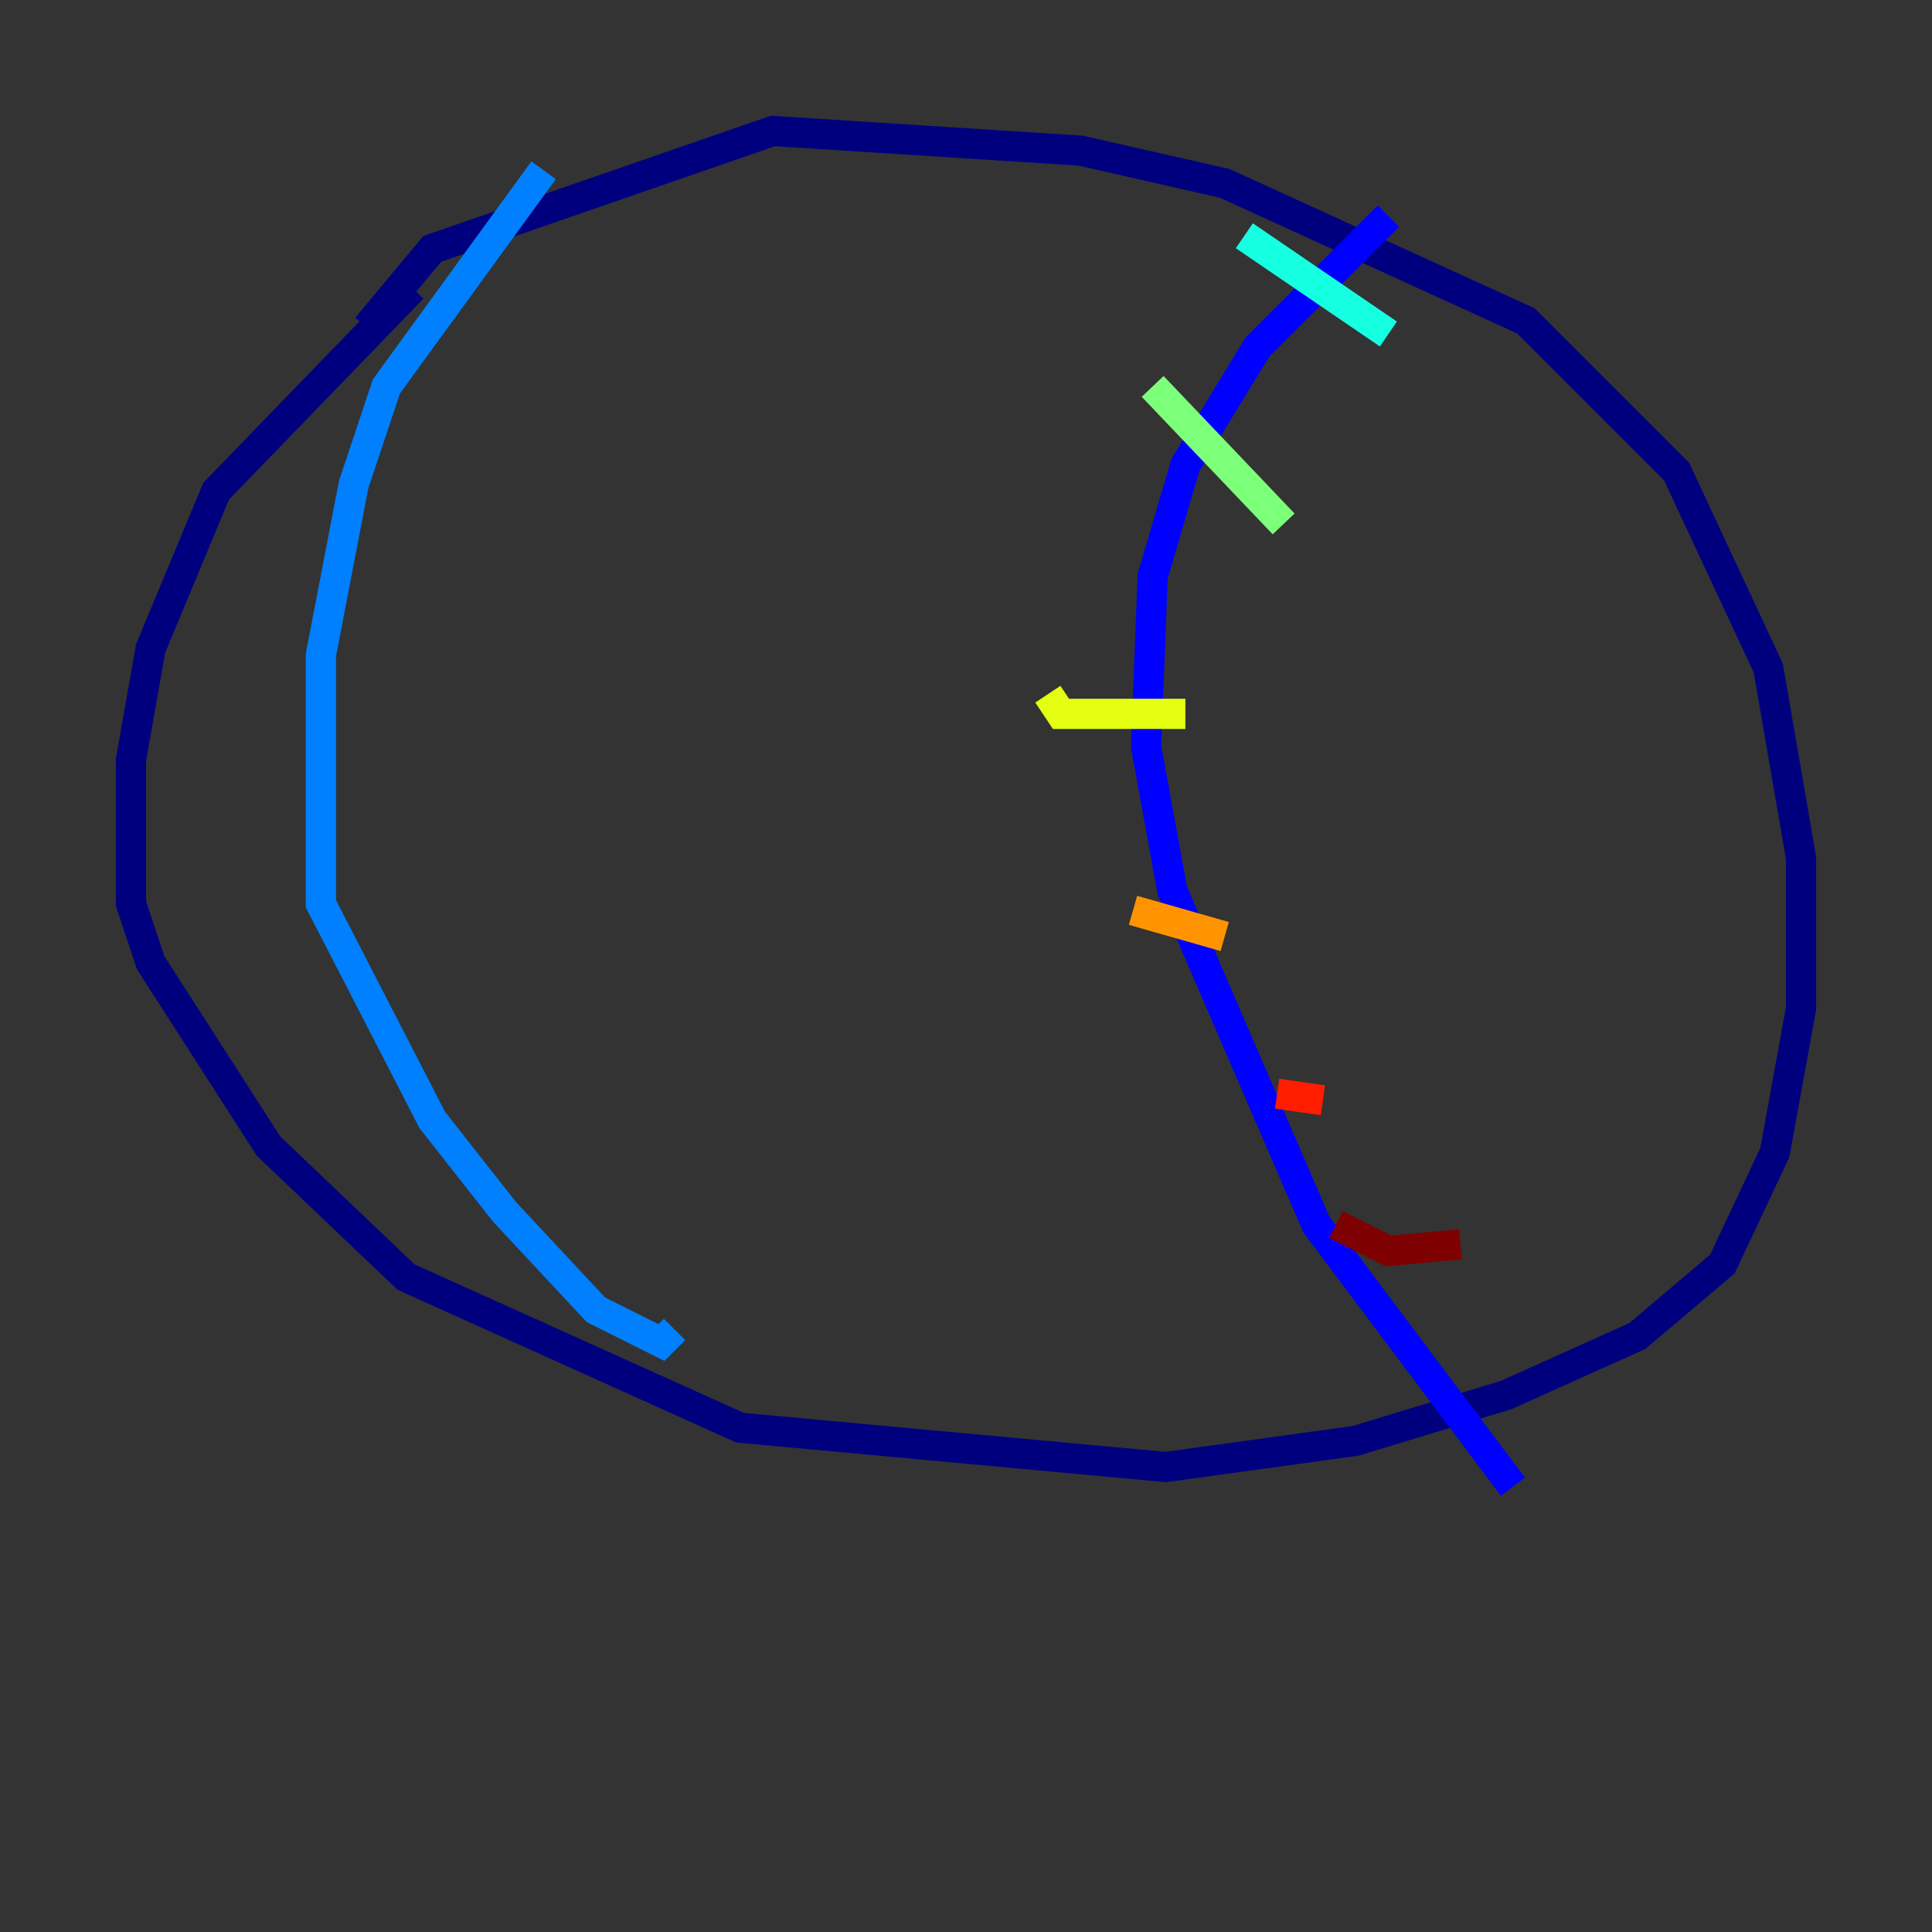 <?xml version="1.0" encoding="utf-8" ?>
<svg baseProfile="tiny" height="128" version="1.2" viewBox="0,0,128,128" width="128" xmlns="http://www.w3.org/2000/svg" xmlns:ev="http://www.w3.org/2001/xml-events" xmlns:xlink="http://www.w3.org/1999/xlink"><rect x="0" y="0" width="128" height="128" fill="#333333" stroke="none"/><defs /><polyline fill="none" points="27.336,19.091 14.319,32.542 9.98,42.956 8.678,50.332 8.678,59.878 9.98,63.783 17.79,75.932 26.902,84.61 49.031,94.59 77.234,97.193 89.817,95.458 99.797,92.42 108.475,88.515 114.115,83.742 117.586,76.366 119.322,66.82 119.322,56.841 117.153,44.258 111.078,31.241 101.098,21.261 81.139,12.149 71.593,9.98 51.2,8.678 28.637,16.488 24.298,21.695" stroke="#00007f" stroke-width="2" /><polyline fill="none" points="91.986,14.319 83.308,22.997 78.536,30.807 76.366,38.183 75.932,49.464 77.668,59.01 87.214,81.139 100.231,98.495" stroke="#0000ff" stroke-width="2" /><polyline fill="none" points="36.014,11.281 25.6,25.6 23.43,32.108 21.261,43.39 21.261,59.878 28.637,74.197 33.41,80.271 39.485,86.78 43.824,88.949 44.691,88.081" stroke="#0080ff" stroke-width="2" /><polyline fill="none" points="82.441,15.62 91.986,22.129" stroke="#15ffe1" stroke-width="2" /><polyline fill="none" points="76.366,25.6 85.044,34.712" stroke="#7cff79" stroke-width="2" /><polyline fill="none" points="69.424,45.993 70.291,47.295 78.536,47.295" stroke="#e4ff12" stroke-width="2" /><polyline fill="none" points="75.064,60.312 81.139,62.047" stroke="#ff9400" stroke-width="2" /><polyline fill="none" points="84.61,72.461 87.647,72.895" stroke="#ff1d00" stroke-width="2" /><polyline fill="none" points="88.515,81.139 91.986,82.875 96.759,82.441" stroke="#7f0000" stroke-width="2" /></svg>